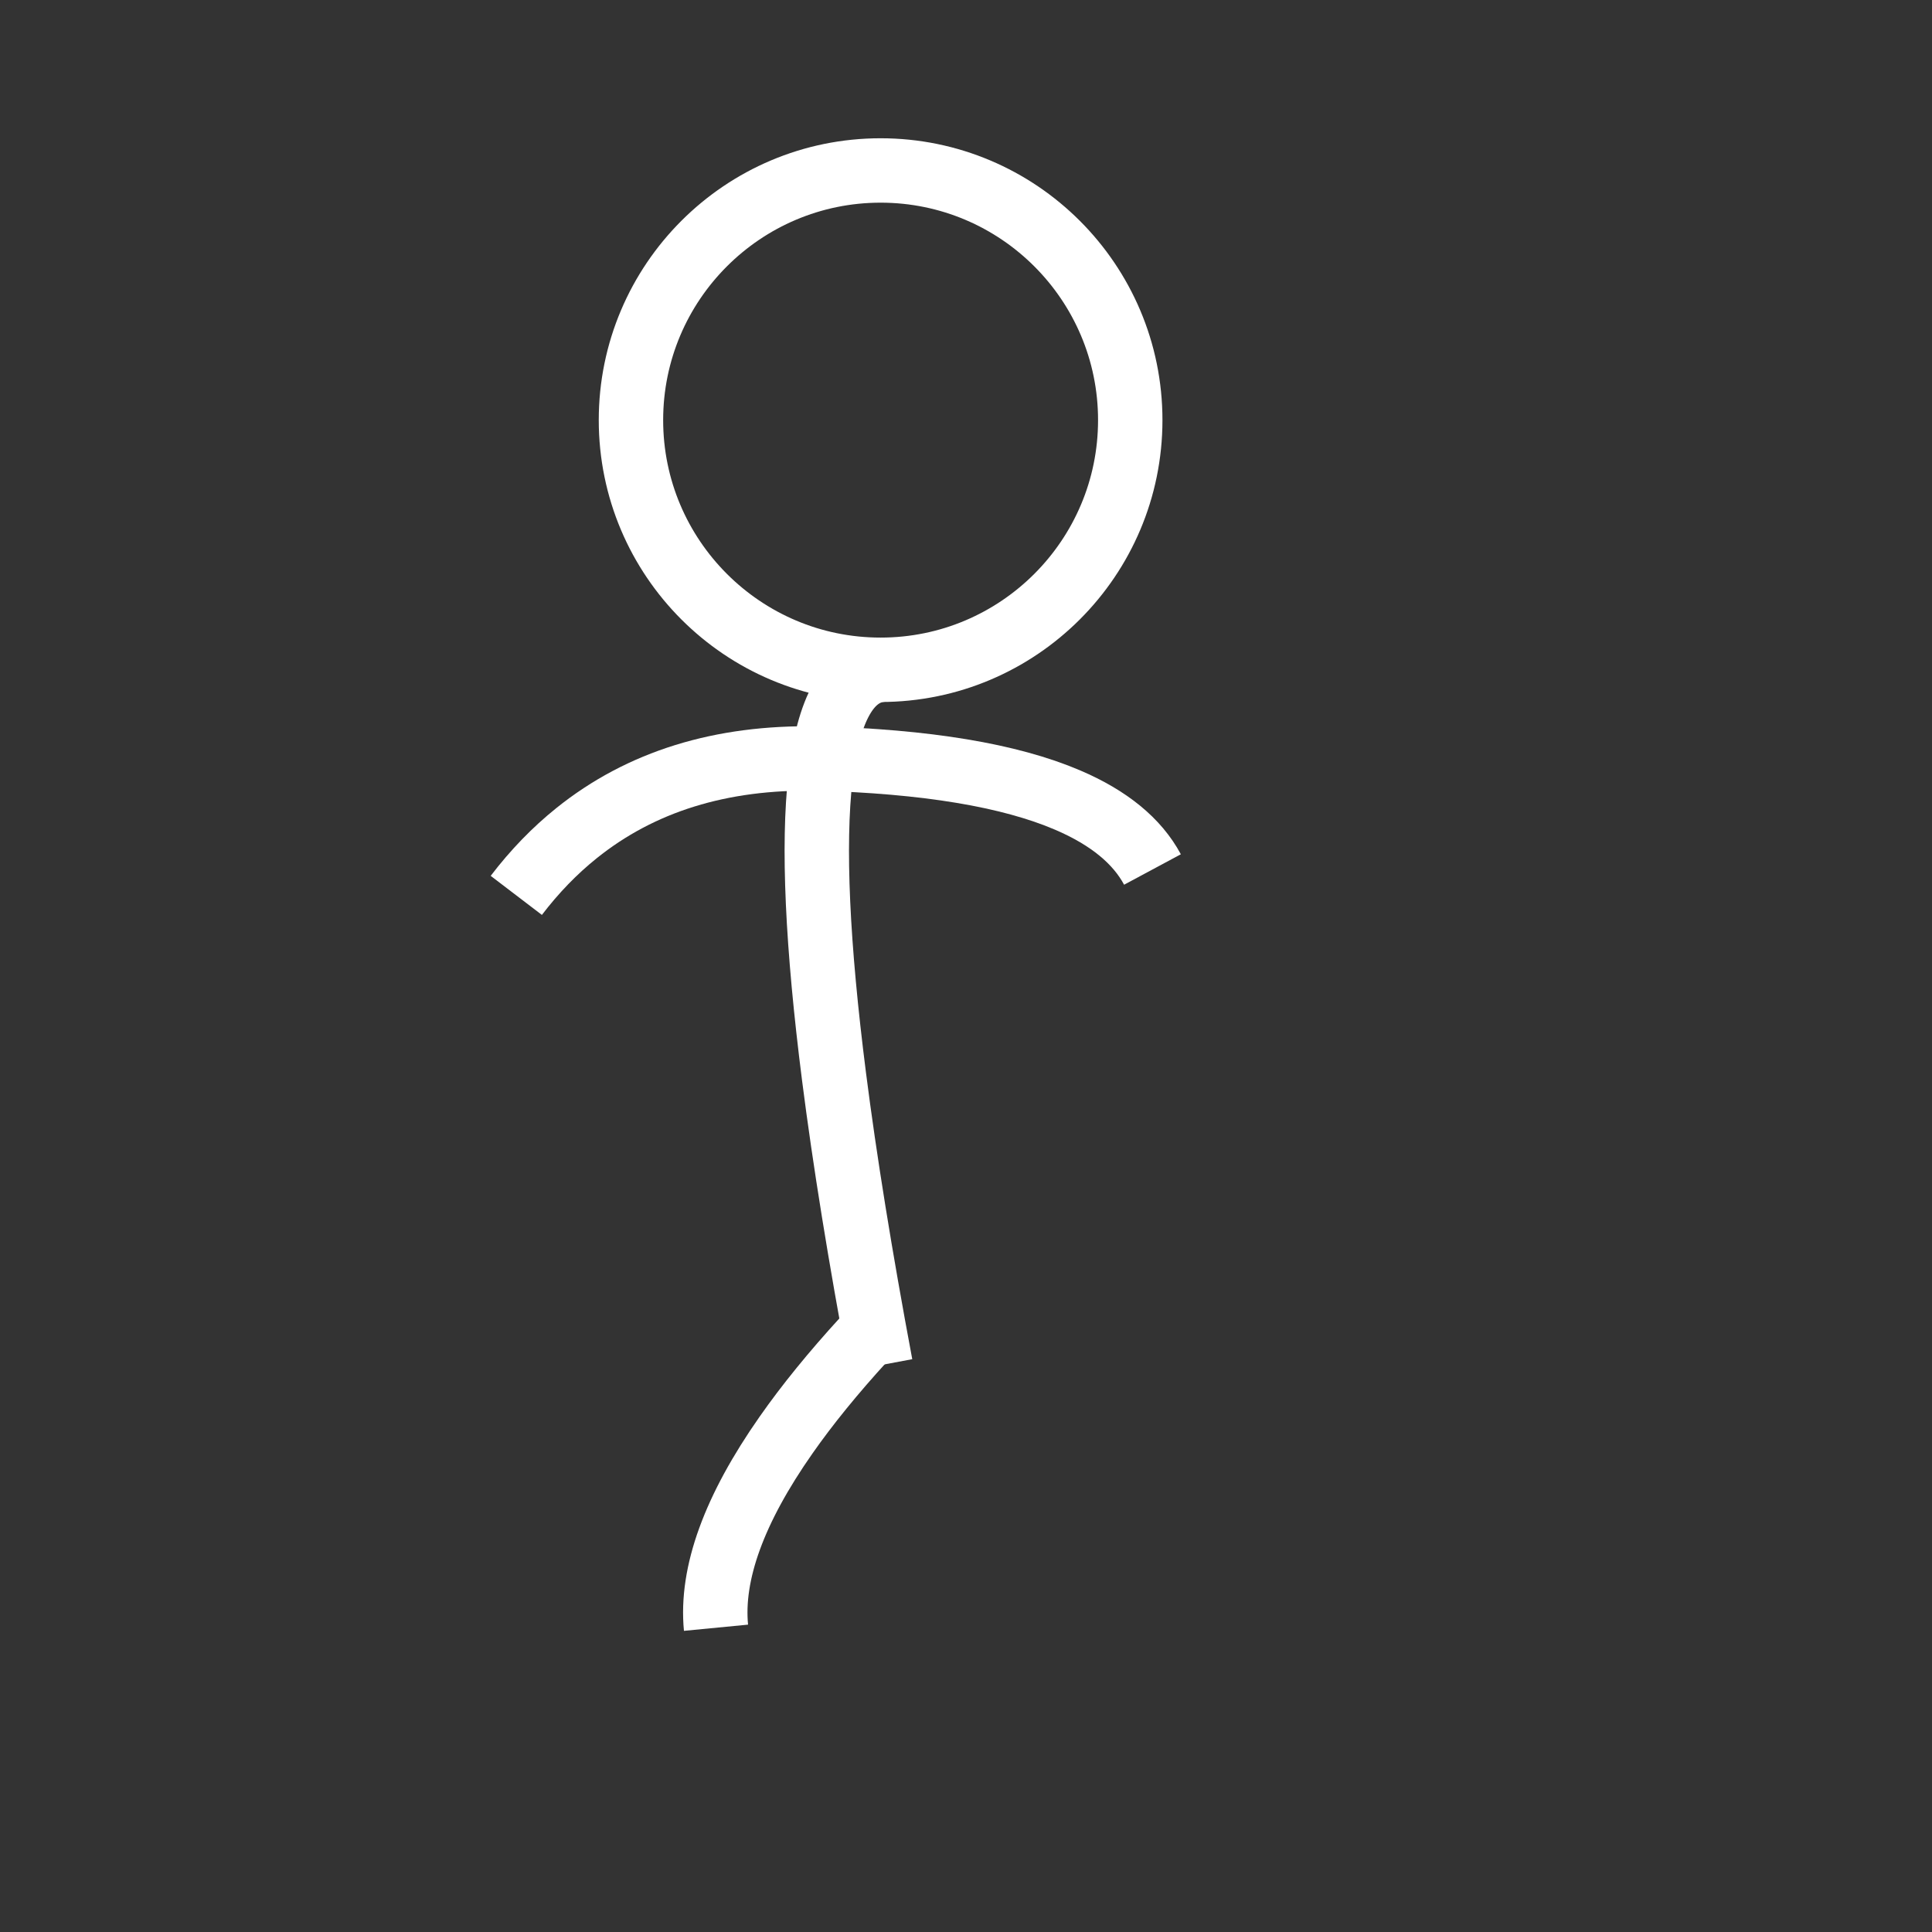 <svg xmlns="http://www.w3.org/2000/svg" xmlns:xlink="http://www.w3.org/1999/xlink" version="1.1" preserveAspectRatio="xMidYMid meet" viewBox="0 0 600 600" id="el_JDx3xqVm7bo"><rect x="0" y="0" width="600" height="600" fill="#333333" stroke="none"/><style>@-webkit-keyframes el_ifWgsLrOa3v_EX_TxeMNr_Animation{0%{-webkit-transform: scale(0, 0);transform: scale(0, 0);}20%{-webkit-transform: scale(1, 1);transform: scale(1, 1);}100%{-webkit-transform: scale(1, 1);transform: scale(1, 1);}}@keyframes el_ifWgsLrOa3v_EX_TxeMNr_Animation{0%{-webkit-transform: scale(0, 0);transform: scale(0, 0);}20%{-webkit-transform: scale(1, 1);transform: scale(1, 1);}100%{-webkit-transform: scale(1, 1);transform: scale(1, 1);}}@-webkit-keyframes el_ifWgsLrOa3v_Animation{0%{opacity: 0;}20%{opacity: 1;}100%{opacity: 1;}}@keyframes el_ifWgsLrOa3v_Animation{0%{opacity: 0;}20%{opacity: 1;}100%{opacity: 1;}}#el_JDx3xqVm7bo *{-webkit-animation-duration: 1s;animation-duration: 1s;-webkit-animation-timing-function: cubic-bezier(0, 0, 1, 1);animation-timing-function: cubic-bezier(0, 0, 1, 1);}#el_V9eqGpqN9te{opacity: 1;fill-opacity: 0;stroke: #FFF;stroke-width: 20;stroke-opacity: 1;}#el_krV6bqKNLhT{opacity: 1;fill-opacity: 0;stroke: #FFF;stroke-width: 20;stroke-opacity: 1;}#el_mBbU9Ko3DgG{opacity: 1;fill-opacity: 0;stroke: #FFF;stroke-width: 20;stroke-opacity: 1;}#el_BcPK2-onSvv{opacity: 1;fill-opacity: 0;stroke: #FFF;stroke-width: 20;stroke-opacity: 1;}#el_WRr2nbs-BxL{opacity: 1;fill-opacity: 0;stroke: #FFF;stroke-width: 20;stroke-opacity: 1;}#el_p7tebWHNtDx{opacity: 1;fill-opacity: 0;stroke: #FFF;stroke-width: 20;stroke-opacity: 1;}#el_m_sqQQVdoRj{visibility: hidden;}#el_81VSakfHJLw_OnEJiM-DV{-webkit-transform-origin: 50% 50%;transform-origin: 50% 50%;transform-box: fill-box;-webkit-transform: scale(1, 1);transform: scale(1, 1);}#el_ifWgsLrOa3v{-webkit-animation-name: el_ifWgsLrOa3v_Animation;animation-name: el_ifWgsLrOa3v_Animation;opacity: 1;}#el_ifWgsLrOa3v_EX_TxeMNr{-webkit-animation-name: el_ifWgsLrOa3v_EX_TxeMNr_Animation;animation-name: el_ifWgsLrOa3v_EX_TxeMNr_Animation;-webkit-transform-origin: 50% 50%;transform-origin: 50% 50%;transform-box: fill-box;-webkit-transform: scale(1, 1);transform: scale(1, 1);}</style><defs><path d="M351.01 130.47C351.01 173.27 316.27 208.01 273.48 208.01C230.69 208.01 195.95 173.27 195.95 130.47C195.95 87.68 230.69 52.94 273.48 52.94C316.27 52.94 351.01 87.68 351.01 130.47Z" id="a5PECv200u"/><path d="M273.48 423.95C267.14 390.14 262.32 360.29 259.02 334.41C248.58 252.47 253.4 210.33 273.48 208.01" id="d1xyFcfXD5"/><path d="M160.34 278.07C166 270.65 172.24 264.2 179.06 258.73C198.99 242.72 223.86 235 253.67 235.57" id="a49tGS0dF"/><path d="M357.91 270.03C353.14 261.14 344.37 253.95 331.59 248.48C313.57 240.76 287.6 236.45 253.67 235.54" id="ad73JUARq"/><path d="M222.36 505.51C220.73 488.65 227.98 468.71 244.11 445.68C250.69 436.27 258.76 426.35 268.31 415.91" id="f28wdtJzJ"/><path d="M331.49 505.51C326.28 498.35 310.28 475.7 283.5 437.55C278.77 430.82 273.71 423.61 268.31 415.91" id="b4zAZT3uZk"/></defs><g id="el_Sj4qbLGcZTn"><g id="el_VTx4plp3X-G"><g id="el_hlNw6Efg8lb"><use xlink:href="#a5PECv200u" id="el_V9eqGpqN9te"/></g></g><g id="el_bJ66Z41KOSq"><g id="el_ZR6yPVUx5fx"><use xlink:href="#d1xyFcfXD5" id="el_krV6bqKNLhT"/></g></g><g id="el_qZANs0Dony4"><g id="el_ZWL5KCOw-aA"><use xlink:href="#a49tGS0dF" id="el_mBbU9Ko3DgG"/></g></g><g id="el_81VSakfHJLw"><g id="el_wsnP_cklK8t"><use xlink:href="#ad73JUARq" id="el_BcPK2-onSvv"/></g></g><g id="el_ifWgsLrOa3v_EX_TxeMNr" data-animator-group="true" data-animator-type="2"><g id="el_ifWgsLrOa3v"><g id="el_japPvVPT1fV"><use xlink:href="#f28wdtJzJ" id="el_WRr2nbs-BxL"/></g></g></g><g id="el_m_sqQQVdoRj"><g id="el_GPT_9B2hq0t"><use xlink:href="#b4zAZT3uZk" id="el_p7tebWHNtDx"/></g></g></g><script>(function(){var a=document.querySelector('#el_JDx3xqVm7bo'),b=a.querySelectorAll('style'),c=function(d){b.forEach(function(f){var g=f.textContent;g&amp;&amp;(f.textContent=g.replace(/transform-box:[^;\r\n]*/gi,'transform-box: '+d))})};c('initial'),window.requestAnimationFrame(function(){return c('fill-box')})})();</script></svg>